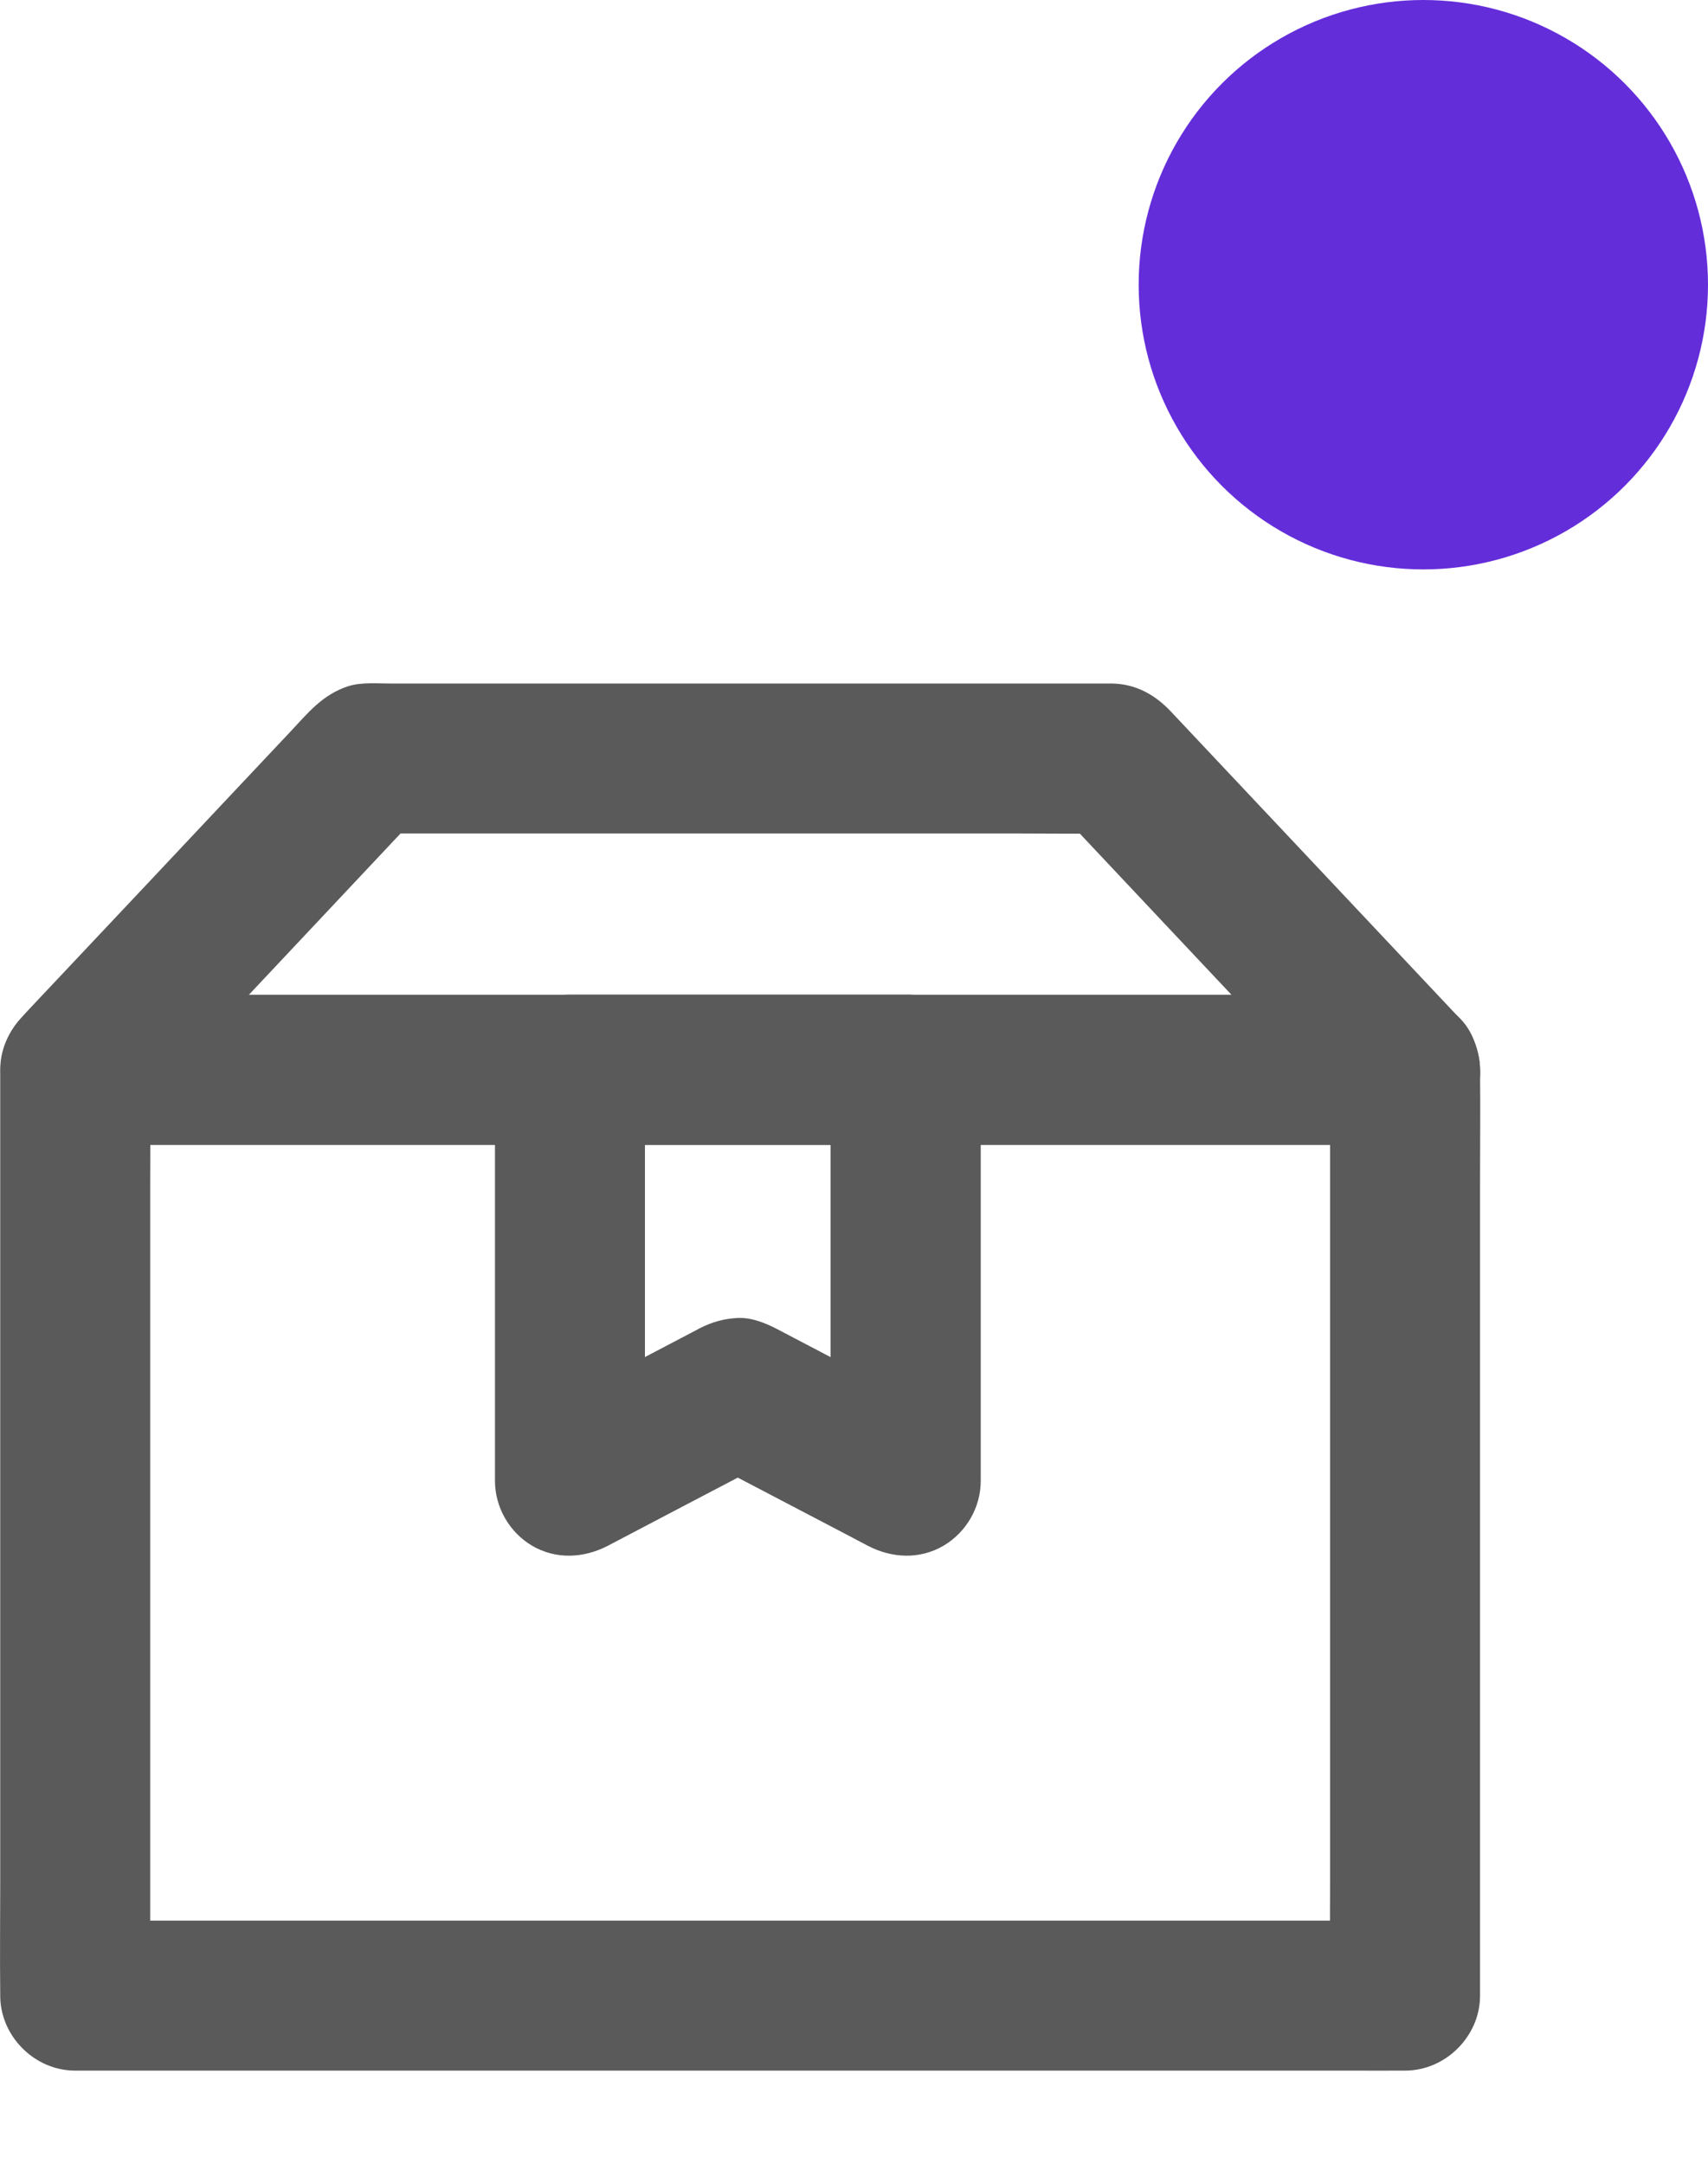 <svg width="15" height="19" viewBox="0 0 15 19" fill="none" xmlns="http://www.w3.org/2000/svg">
<path d="M11.681 9.394V16.525C11.681 16.853 11.677 17.183 11.681 17.511V17.524L12.34 16.865H1.134C0.983 16.865 0.831 16.864 0.68 16.865H0.66L1.319 17.524V10.392C1.319 10.064 1.323 9.735 1.319 9.407V9.394L0.66 10.052H11.866C12.017 10.052 12.168 10.053 12.32 10.052H12.34C12.508 10.052 12.686 9.978 12.806 9.86C12.921 9.745 13.006 9.558 12.998 9.394C12.99 9.224 12.935 9.047 12.806 8.927C12.677 8.809 12.519 8.735 12.34 8.735H1.134C0.983 8.735 0.831 8.734 0.68 8.735H0.66C0.305 8.735 0.002 9.037 0.002 9.394V16.525C0.002 16.853 -0.002 17.183 0.002 17.511V17.524C0.002 17.879 0.303 18.182 0.66 18.182H11.866C12.017 18.182 12.168 18.183 12.32 18.182H12.34C12.695 18.182 12.998 17.881 12.998 17.524V10.392C12.998 10.064 13.002 9.735 12.998 9.407V9.394C12.998 9.225 12.925 9.047 12.806 8.927C12.691 8.813 12.504 8.727 12.34 8.735C12.17 8.743 11.993 8.798 11.873 8.927C11.756 9.058 11.681 9.216 11.681 9.394Z" fill="#5A5A5A"/>
<path d="M12.339 8.736H1.134C0.983 8.736 0.831 8.735 0.68 8.736H0.66C0.815 9.112 0.971 9.486 1.126 9.861L1.996 8.937C2.458 8.445 2.92 7.955 3.381 7.464C3.486 7.352 3.593 7.239 3.698 7.127C3.543 7.192 3.388 7.256 3.232 7.319H8.967C9.23 7.319 9.493 7.323 9.757 7.319H9.769C9.613 7.255 9.458 7.19 9.302 7.127L10.172 8.052C10.634 8.543 11.096 9.033 11.557 9.524C11.663 9.636 11.769 9.749 11.875 9.861C11.988 9.982 12.176 10.053 12.341 10.053C12.503 10.053 12.695 9.982 12.807 9.861C12.922 9.736 13.007 9.571 12.999 9.395C12.992 9.217 12.93 9.06 12.807 8.929C12.545 8.651 12.284 8.373 12.022 8.095C11.576 7.621 11.13 7.147 10.684 6.674C10.551 6.532 10.417 6.391 10.284 6.249C10.148 6.104 9.979 6.006 9.767 6.002H3.432C3.314 6.002 3.17 5.989 3.057 6.026C2.831 6.1 2.705 6.26 2.551 6.424C2.136 6.864 1.723 7.304 1.308 7.745C0.955 8.12 0.602 8.494 0.249 8.869C0.231 8.889 0.211 8.91 0.193 8.93C0.009 9.125 -0.048 9.402 0.057 9.649C0.158 9.888 0.394 10.053 0.659 10.053H11.864C12.015 10.053 12.167 10.055 12.319 10.053H12.338C12.507 10.053 12.685 9.98 12.804 9.861C12.919 9.747 13.005 9.56 12.997 9.395C12.989 9.225 12.934 9.049 12.804 8.929C12.677 8.812 12.519 8.736 12.339 8.736V8.736Z" fill="#5A5A5A"/>
<path d="M7.294 9.394V13.005C7.625 12.815 7.955 12.626 8.285 12.436C7.85 12.208 7.415 11.98 6.98 11.752C6.924 11.723 6.869 11.693 6.812 11.664C6.71 11.613 6.598 11.568 6.479 11.573C6.358 11.579 6.255 11.608 6.146 11.663C6.141 11.665 6.135 11.668 6.13 11.672C6.101 11.688 6.071 11.702 6.042 11.718C5.789 11.851 5.536 11.983 5.283 12.116C5.08 12.223 4.878 12.329 4.673 12.435C5.004 12.624 5.335 12.814 5.664 13.004V9.392L5.005 10.051H7.952C8.12 10.051 8.298 9.977 8.418 9.859C8.532 9.744 8.618 9.557 8.61 9.392C8.602 9.222 8.547 9.046 8.418 8.926C8.289 8.808 8.131 8.734 7.952 8.734H5.005C4.65 8.734 4.347 9.035 4.347 9.392V13.004C4.347 13.235 4.473 13.455 4.673 13.573C4.884 13.696 5.126 13.683 5.339 13.573C5.768 13.347 6.199 13.122 6.628 12.897C6.69 12.865 6.75 12.832 6.812 12.801H6.147C6.577 13.026 7.007 13.251 7.437 13.476C7.498 13.508 7.559 13.541 7.621 13.573C7.832 13.683 8.075 13.696 8.286 13.573C8.486 13.455 8.613 13.237 8.613 13.004V9.392C8.613 9.224 8.539 9.046 8.42 8.926C8.306 8.812 8.119 8.726 7.954 8.734C7.784 8.742 7.608 8.797 7.488 8.926C7.369 9.058 7.294 9.216 7.294 9.394Z" fill="#5A5A5A"/>
<circle cx="12.5" cy="2.5" r="2.5" fill="#642DDA"/>
</svg>
